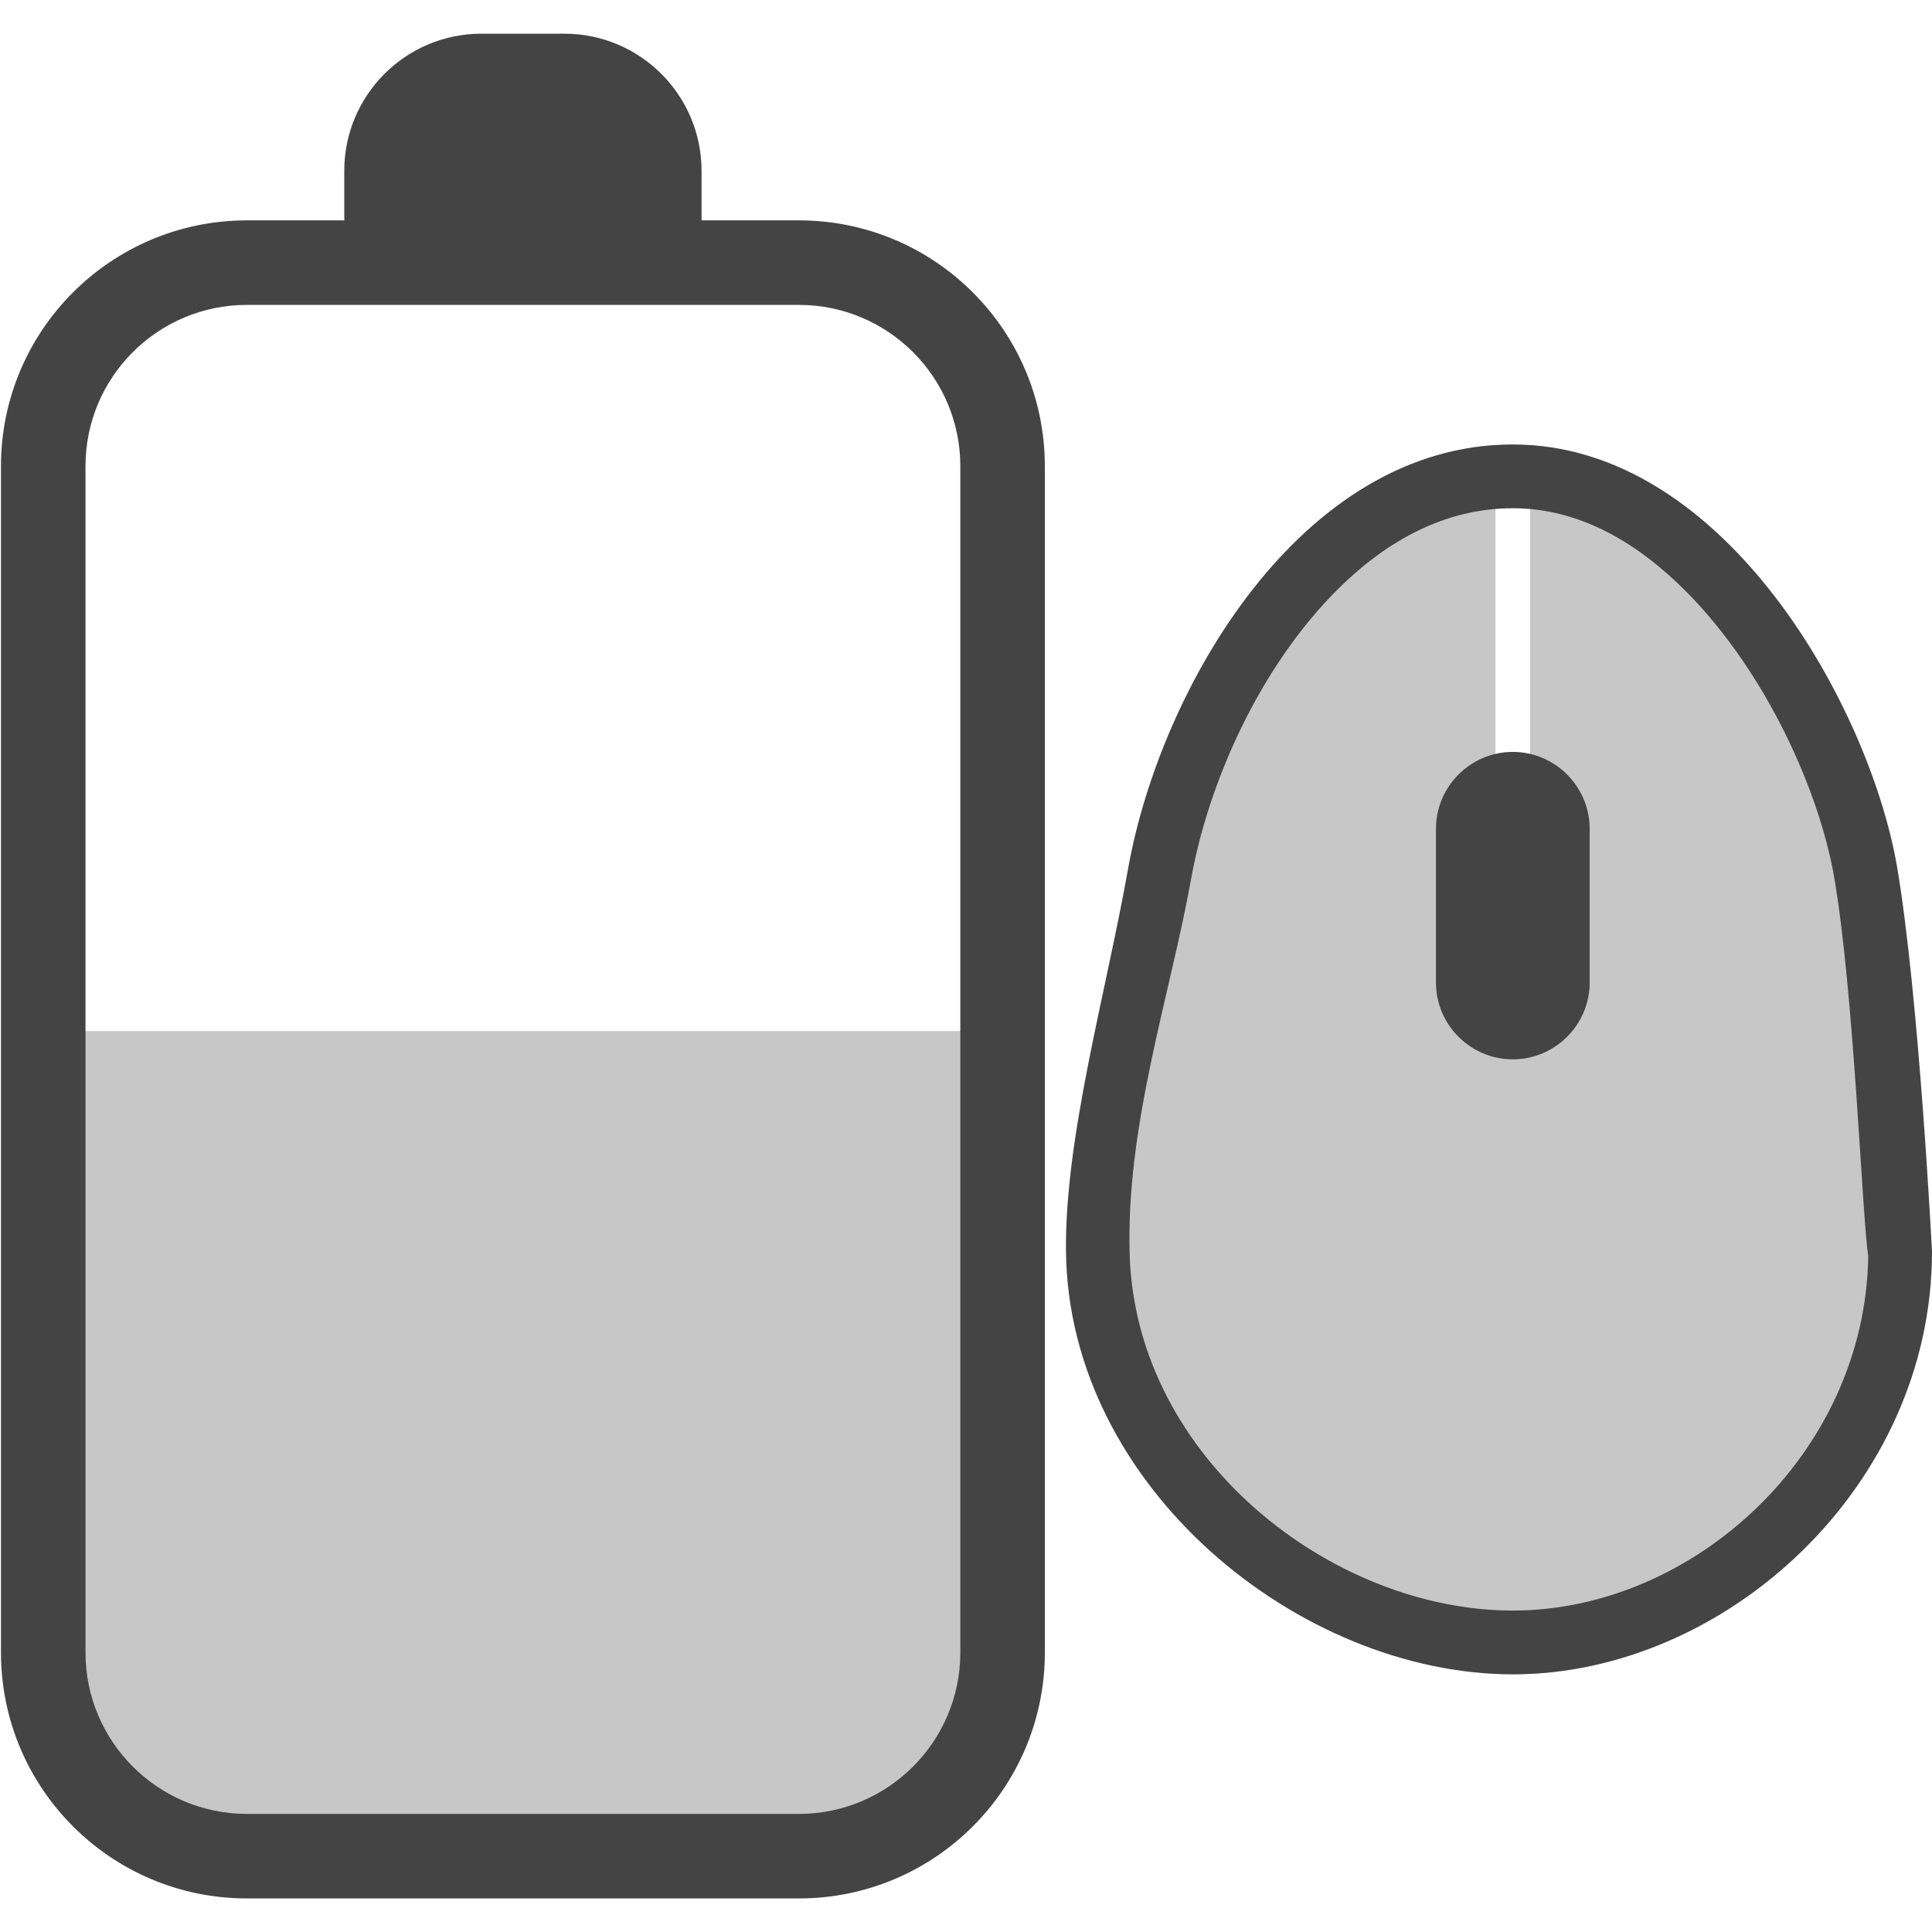  <svg xmlns="http://www.w3.org/2000/svg" width="16" height="16" viewBox="0 0 16 16">
 <defs>
  <style id="current-color-scheme" type="text/css">
   .ColorScheme-Text { color:#444444; } .ColorScheme-Highlight { color:#4285f4; } .ColorScheme-NeutralText { color:#ff9800; } .ColorScheme-PositiveText { color:#4caf50; } .ColorScheme-NegativeText { color:#f44336; }
  </style>
 </defs> 
 <path style="opacity:0.3;fill:currentColor" class="ColorScheme-Text" d="m.572 8.539v5.613c0 .467.446 1.053 1 1.053h5.469c.554 0 1-.586 1-1.053v-5.613zm11.813-4.853c-1.683.107-2.784 2.069-3.04 3.496-.189 1.058-.467 2.446-.374 3.324.083.778.39 1.346.934 1.944.727.801 1.614 1.416 2.623 1.416 1.763 0 3.325-1.559 3.325-3.501 0 0 .039-2.123-.142-3.183-.219-1.28-1.355-3.381-3.039-3.496v2.698h-.287z"/>
 <path style="fill:currentColor" class="ColorScheme-Text" d="m2.851 1.825v-.41c0-.627.509-1.136 1.136-1.136h.687c.627 0 1.136.509 1.136 1.136v.41h.806c1.125 0 2.037.912 2.037 2.036v9.824c0 1.125-.912 2.037-2.037 2.037h-4.571c-1.125 0-2.037-.912-2.037-2.037v-9.824c0-1.124.912-2.036 2.037-2.036h.806zm-.806.7c-.738 0-1.337.598-1.337 1.336v9.824c0 .738.599 1.337 1.337 1.337h4.571c.738 0 1.337-.599 1.337-1.337v-9.824c0-.738-.599-1.336-1.337-1.336zm10.483 1.156c1.763 0 2.958 2.185 3.183 3.501.181 1.06.289 3.183.289 3.183 0 1.942-1.709 3.501-3.472 3.501s-3.678-1.548-3.7-3.501c-.011-.945.328-2.125.517-3.183.264-1.467 1.42-3.501 3.183-3.501zm-3.172 6.721c.058 1.68 1.678 2.936 3.172 2.936 1.493 0 2.919-1.296 2.944-2.935-.05-.311-.116-2.165-.281-3.132-.121-.706-.554-1.69-1.221-2.366-.397-.401-.879-.696-1.442-.696s-1.043.272-1.436.658c-.661.65-1.086 1.621-1.227 2.408-.173.965-.546 2.056-.509 3.127zm3.172-4.175c.351 0 .637.287.637.637v1.273c0 .35-.286.636-.637.636-.35 0-.636-.286-.636-.636v-1.273c0-.35.286-.637.636-.637z"/>
</svg>
